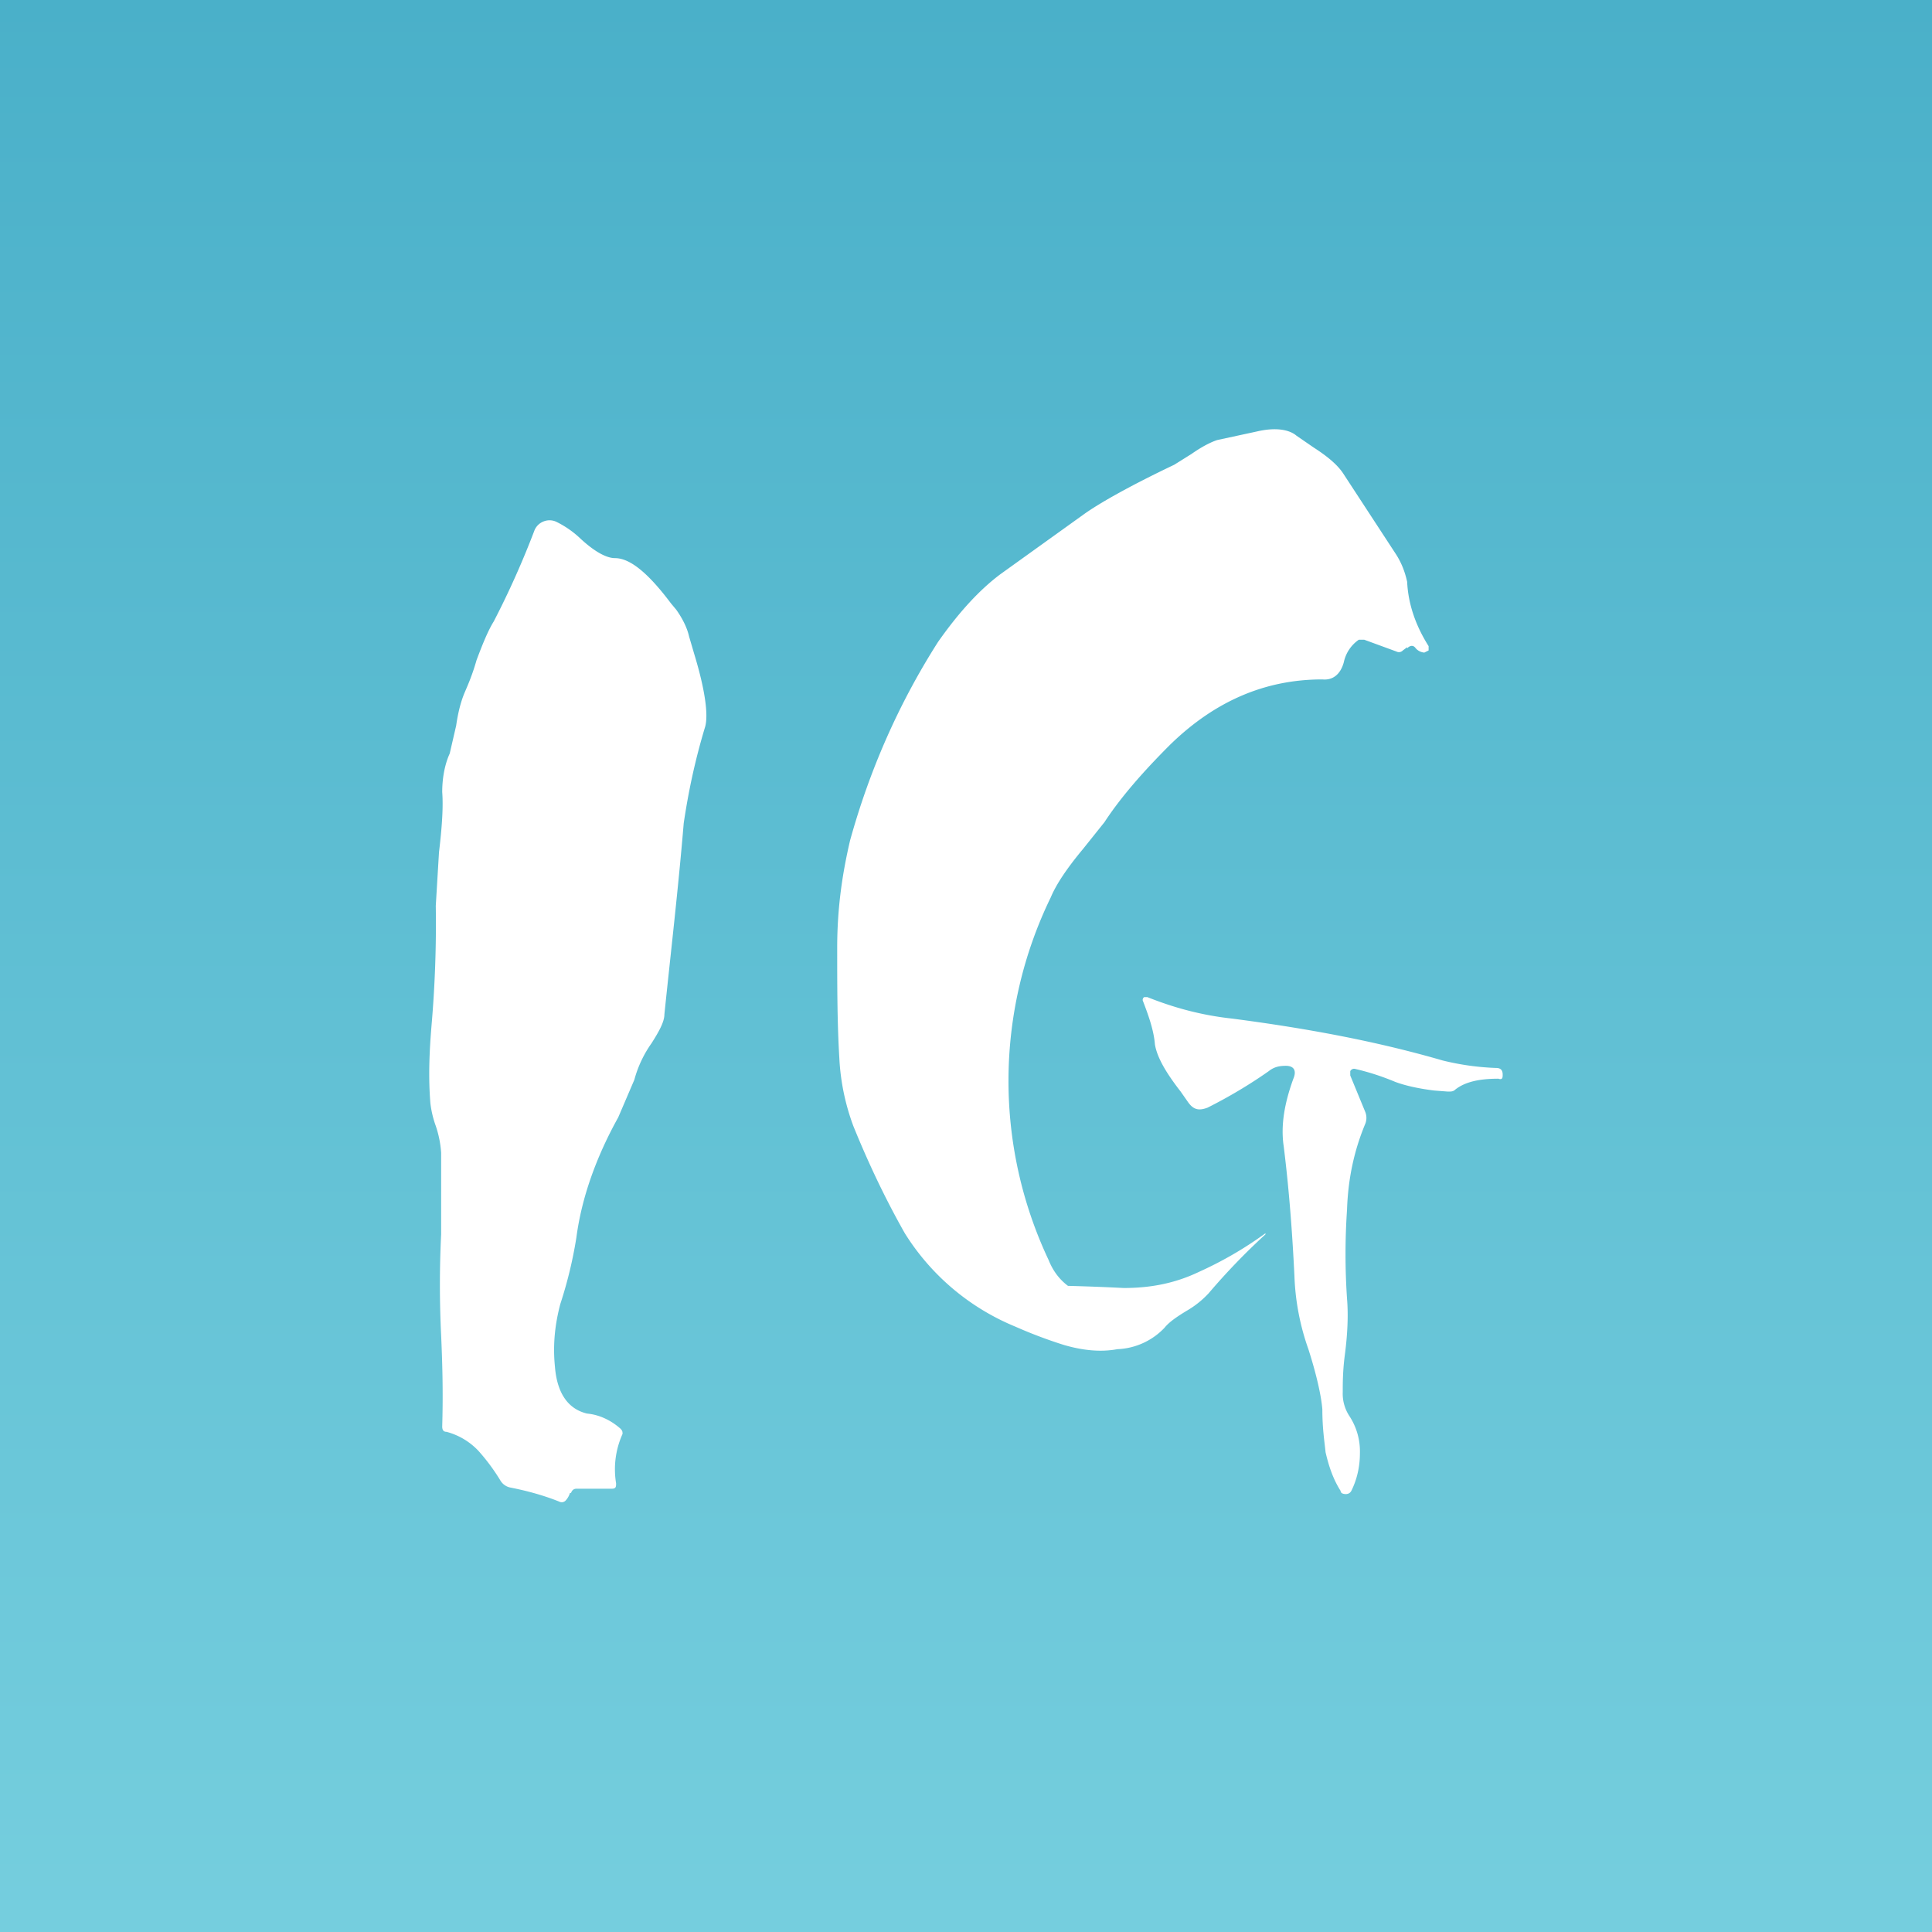 <!-- by TradingView --><svg width="18" height="18" viewBox="0 0 18 18" xmlns="http://www.w3.org/2000/svg"><rect x="0" y="0" width="18" height="18" fill="#333333" stroke="none"/><path fill="url(#a)" d="M0 0h18v18H0z"/><path d="m13.11 6.03-.04.03a.05.05 0 0 1-.06.01l-.3-.11h-.05a.34.34 0 0 0-.14.21c-.03.11-.1.17-.2.16-.53 0-1 .2-1.42.61-.25.25-.46.49-.61.72l-.2.25c-.15.18-.25.33-.3.45a3.91 3.91 0 0 0-.02 3.38c.04.1.1.18.18.24a21.49 21.49 0 0 1 .52.02c.24 0 .47-.04.7-.15a3.49 3.49 0 0 0 .62-.36v.01a6.12 6.12 0 0 0-.53.55.88.88 0 0 1-.2.16c-.1.06-.17.11-.21.16a.64.64 0 0 1-.44.2c-.16.03-.33.01-.5-.04a4.33 4.33 0 0 1-.45-.17 2.2 2.2 0 0 1-1.03-.87c-.17-.3-.33-.63-.48-1a2.11 2.11 0 0 1-.13-.63c-.02-.33-.02-.68-.02-1.03 0-.38.05-.7.12-1 .18-.65.45-1.27.82-1.85.19-.27.38-.48.58-.63l.78-.56c.14-.1.42-.26.84-.46l.16-.1c.1-.07.18-.11.24-.13l.37-.08c.17-.04.3-.02.37.04l.16.11c.14.09.23.17.28.25l.49.75c.05.08.08.16.1.25.01.21.08.41.2.6v.04l-.04.02a.12.12 0 0 1-.08-.04c-.02-.03-.05-.03-.08 0Zm-7.8 7.88a.18.18 0 0 1-.04.07.05.05 0 0 1-.06.01c-.15-.06-.3-.1-.45-.13a.14.14 0 0 1-.1-.07 1.87 1.87 0 0 0-.2-.27.63.63 0 0 0-.3-.18c-.03 0-.04-.02-.04-.05.01-.34 0-.62-.01-.85a9.61 9.61 0 0 1 0-.94v-.76a.98.98 0 0 0-.05-.25.94.94 0 0 1-.05-.21c-.02-.24-.01-.48.01-.72a11 11 0 0 0 .04-1.12l.03-.5c.03-.25.04-.43.03-.56 0-.12.02-.25.07-.36l.06-.26c.02-.14.05-.24.08-.31s.07-.16.11-.3c.06-.16.11-.28.16-.36.14-.27.27-.56.38-.85a.15.15 0 0 1 .08-.08.15.15 0 0 1 .12 0 .9.9 0 0 1 .23.16c.13.12.24.18.32.18.14 0 .31.14.52.42l.05.06c.05.07.1.16.12.25l.05.17c.1.33.13.56.1.67-.1.33-.16.63-.2.9-.05.6-.12 1.2-.18 1.78 0 .07-.05.16-.12.27a1.07 1.07 0 0 0-.16.34l-.15.35c-.2.36-.34.74-.39 1.12a4 4 0 0 1-.15.62c-.05.19-.07.38-.05.58.02.26.13.4.3.44.11.01.22.06.31.14.02.02.02.03.02.05a.8.8 0 0 0-.06.46c0 .03 0 .05-.04.05h-.33c-.02 0-.04.01-.05.04Zm7.41-3.55-.14-.34v-.04a.04.04 0 0 1 .05-.02c.13.03.25.07.37.12.08.03.2.06.36.08l.13.01c.03 0 .05 0 .07-.02.09-.07.22-.1.4-.1.03.01.04 0 .04-.03v-.01c0-.04-.02-.06-.06-.06a2.42 2.42 0 0 1-.5-.07c-.62-.18-1.27-.3-1.96-.39-.28-.03-.54-.1-.79-.2h-.03a.03.03 0 0 0-.01.04c.05.13.1.27.11.4.02.12.1.26.24.44l.07.1c.05.07.1.08.18.05.2-.1.4-.22.57-.34.05-.04.1-.05.16-.05.08 0 .1.05.07.12-.08.22-.12.43-.09.63.05.4.08.8.1 1.21a2.27 2.27 0 0 0 .13.68c.08.25.12.44.13.56 0 .18.02.3.03.4.03.13.07.25.14.36 0 .02.02.03.05.03.02 0 .04-.01.05-.03.05-.1.08-.22.08-.35a.6.6 0 0 0-.1-.35.38.38 0 0 1-.06-.22c0-.08 0-.2.02-.35.03-.23.03-.4.02-.52a6.13 6.13 0 0 1 0-.83c.01-.3.07-.56.17-.8a.15.15 0 0 0 0-.11Z" fill="#fff"/><defs><linearGradient id="a" x1="9" y1="0" x2="9" y2="18" gradientUnits="userSpaceOnUse"><stop stop-color="#4AB0C9"/><stop offset="1" stop-color="#75CEDE"/></linearGradient></defs></svg>